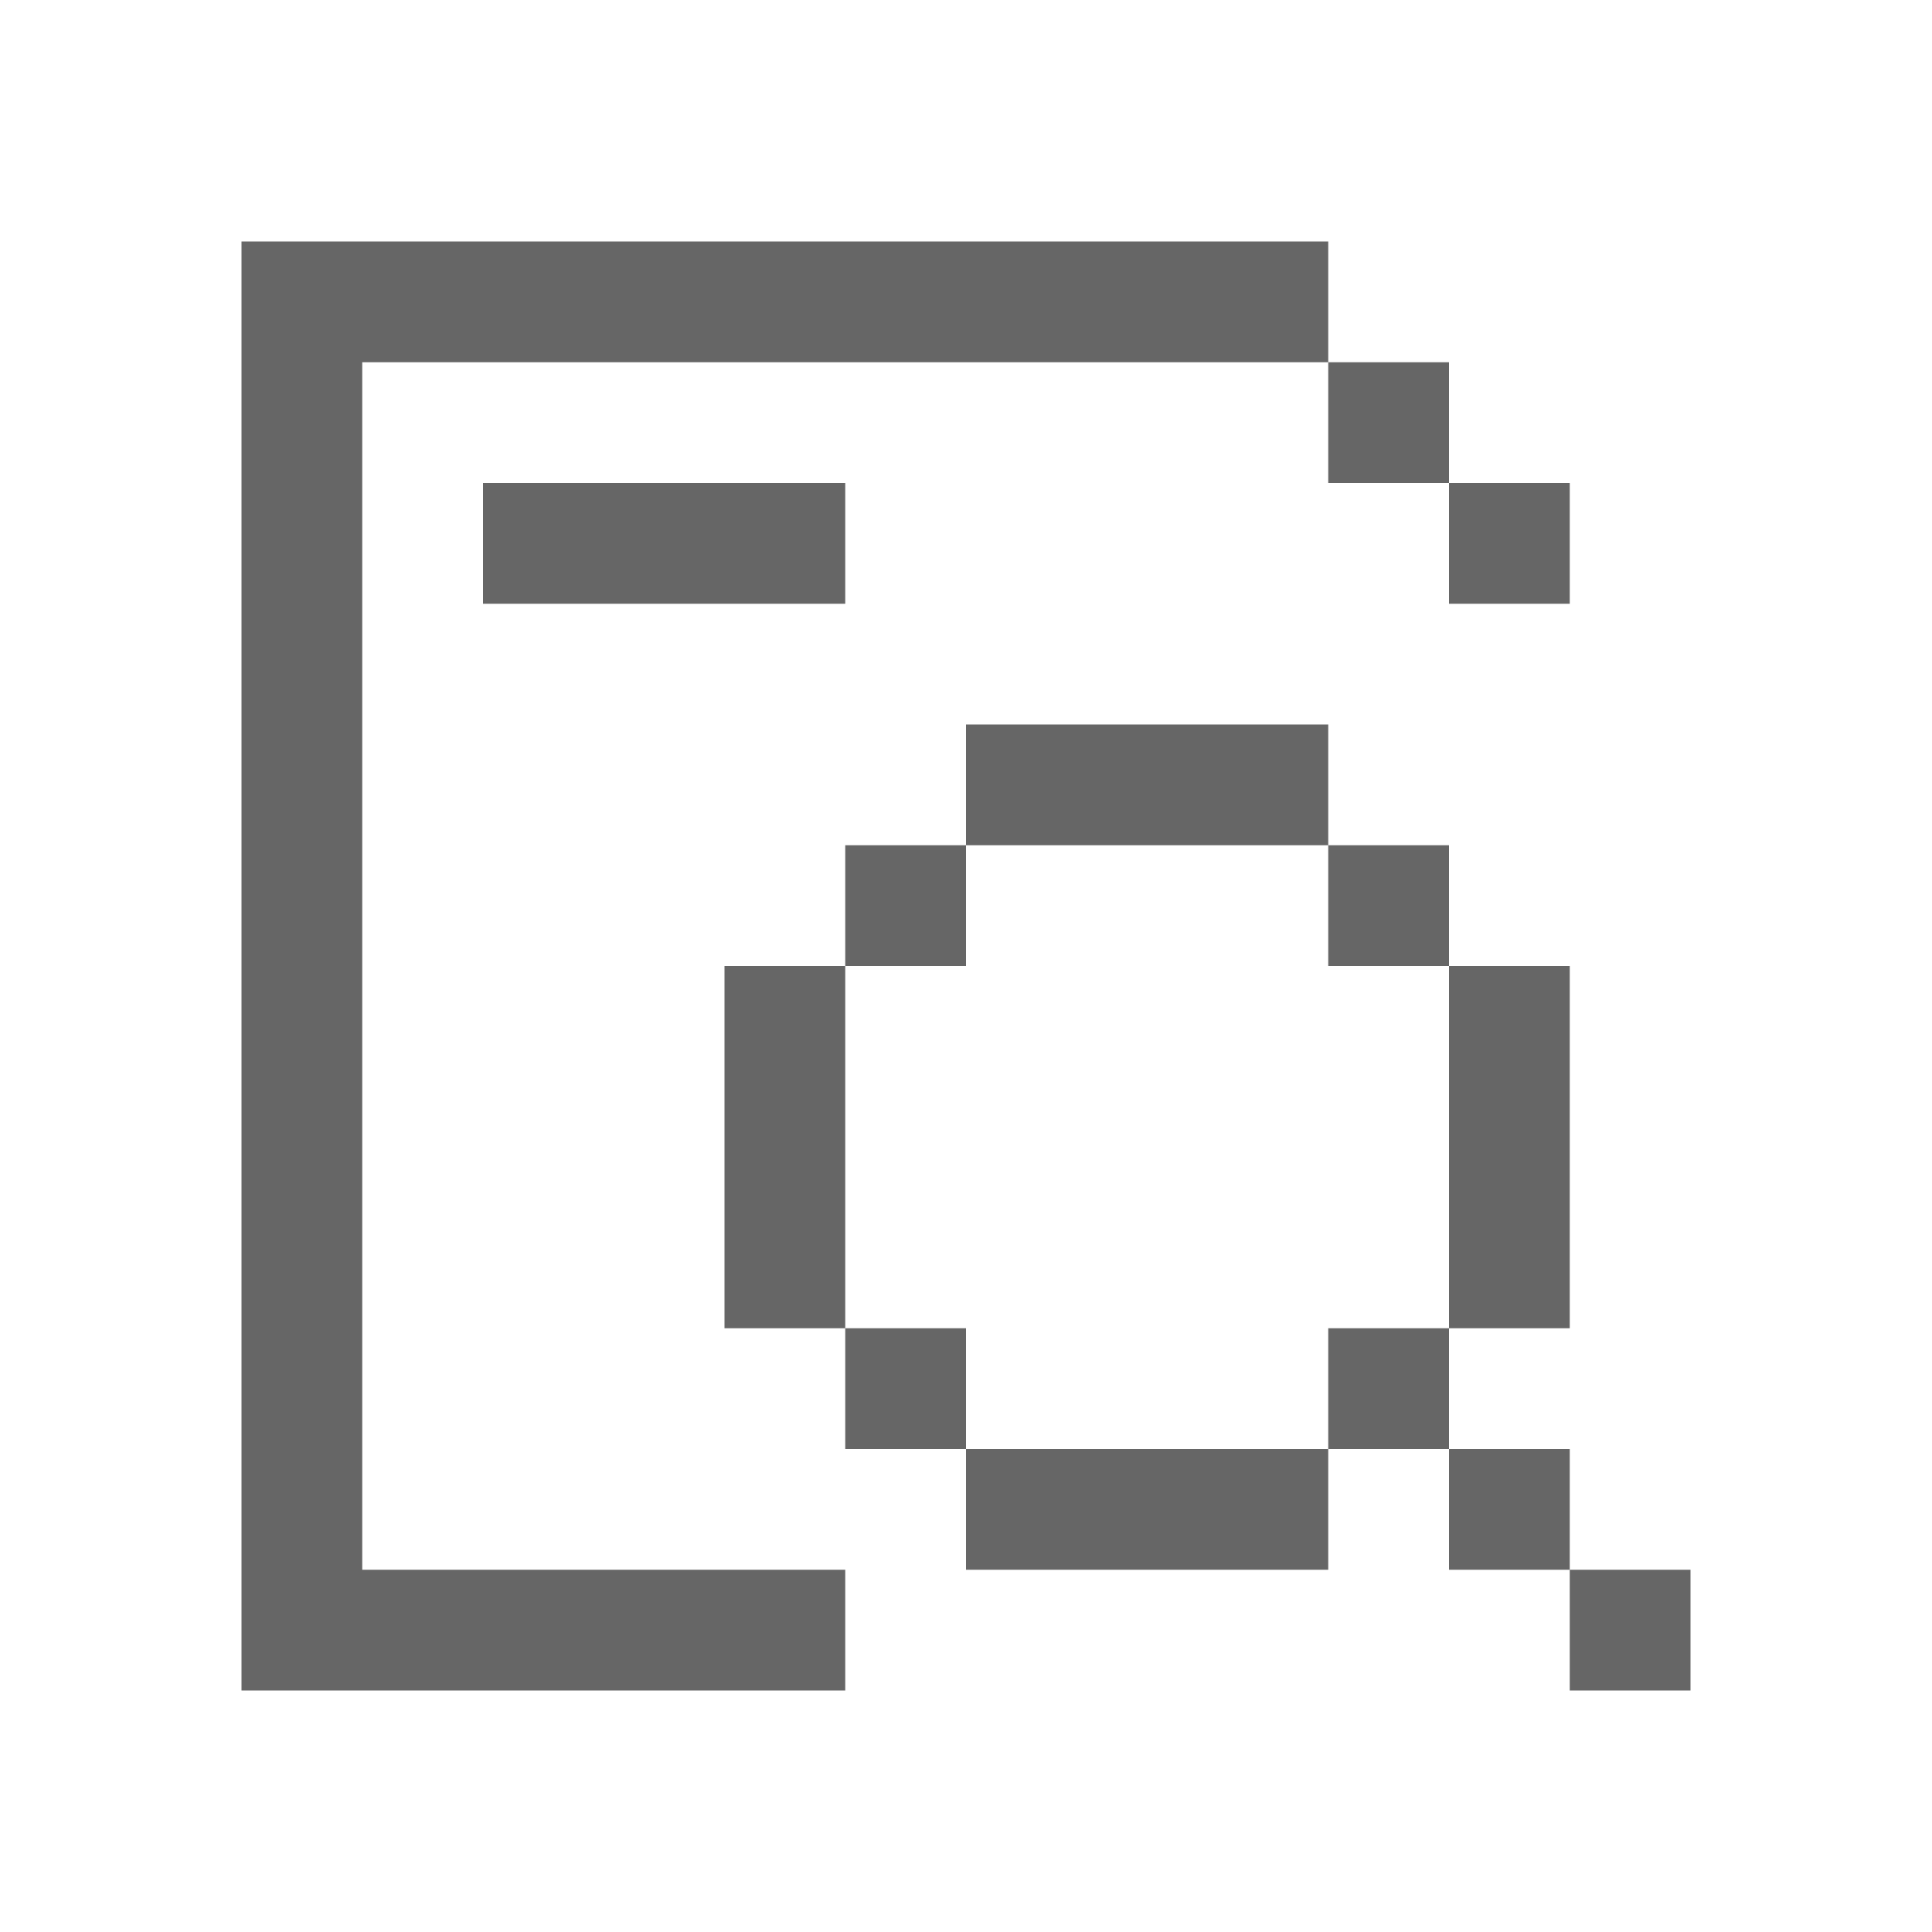 <svg xmlns="http://www.w3.org/2000/svg" viewBox="0 0 16 16">
  <defs>
    <style>
      .cls-1 {
        fill: #fff;
        stroke: #707070;
        opacity: 0;
      }

      .cls-2 {
        stroke: none;
      }

      .cls-3 {
        fill: none;
      }
    </style>
  </defs>
  <g fill="#666" id="advance-search" transform="translate(-343 -816)">
    <g id="矩形_414" data-name="矩形 414" class="cls-1" transform="translate(343 816)">
      <rect class="cls-2" width="16" height="16"/>
      <rect class="cls-3" x="0.5" y="0.5" width="15" height="15"/>
    </g>
    <path id="联合_34" data-name="联合 34" d="M-5389,3008v-1h-1v-1h-1v-1h1v1h1v1h1v1Zm-11,0v-12h9v1h-8v10h4v1Zm6-1v-1h-1v-1h-1v-3h1v3h1v1h3v1Zm4-2v-3h-1v-1h-3v-1h3v1h1v1h1v3Zm-5-3v-1h1v1Zm5-3v-1h-1v-1h1v1h1v1Zm-8,0v-1h3v1Z" transform="translate(5745 -2178)"/>
  </g>
</svg>
